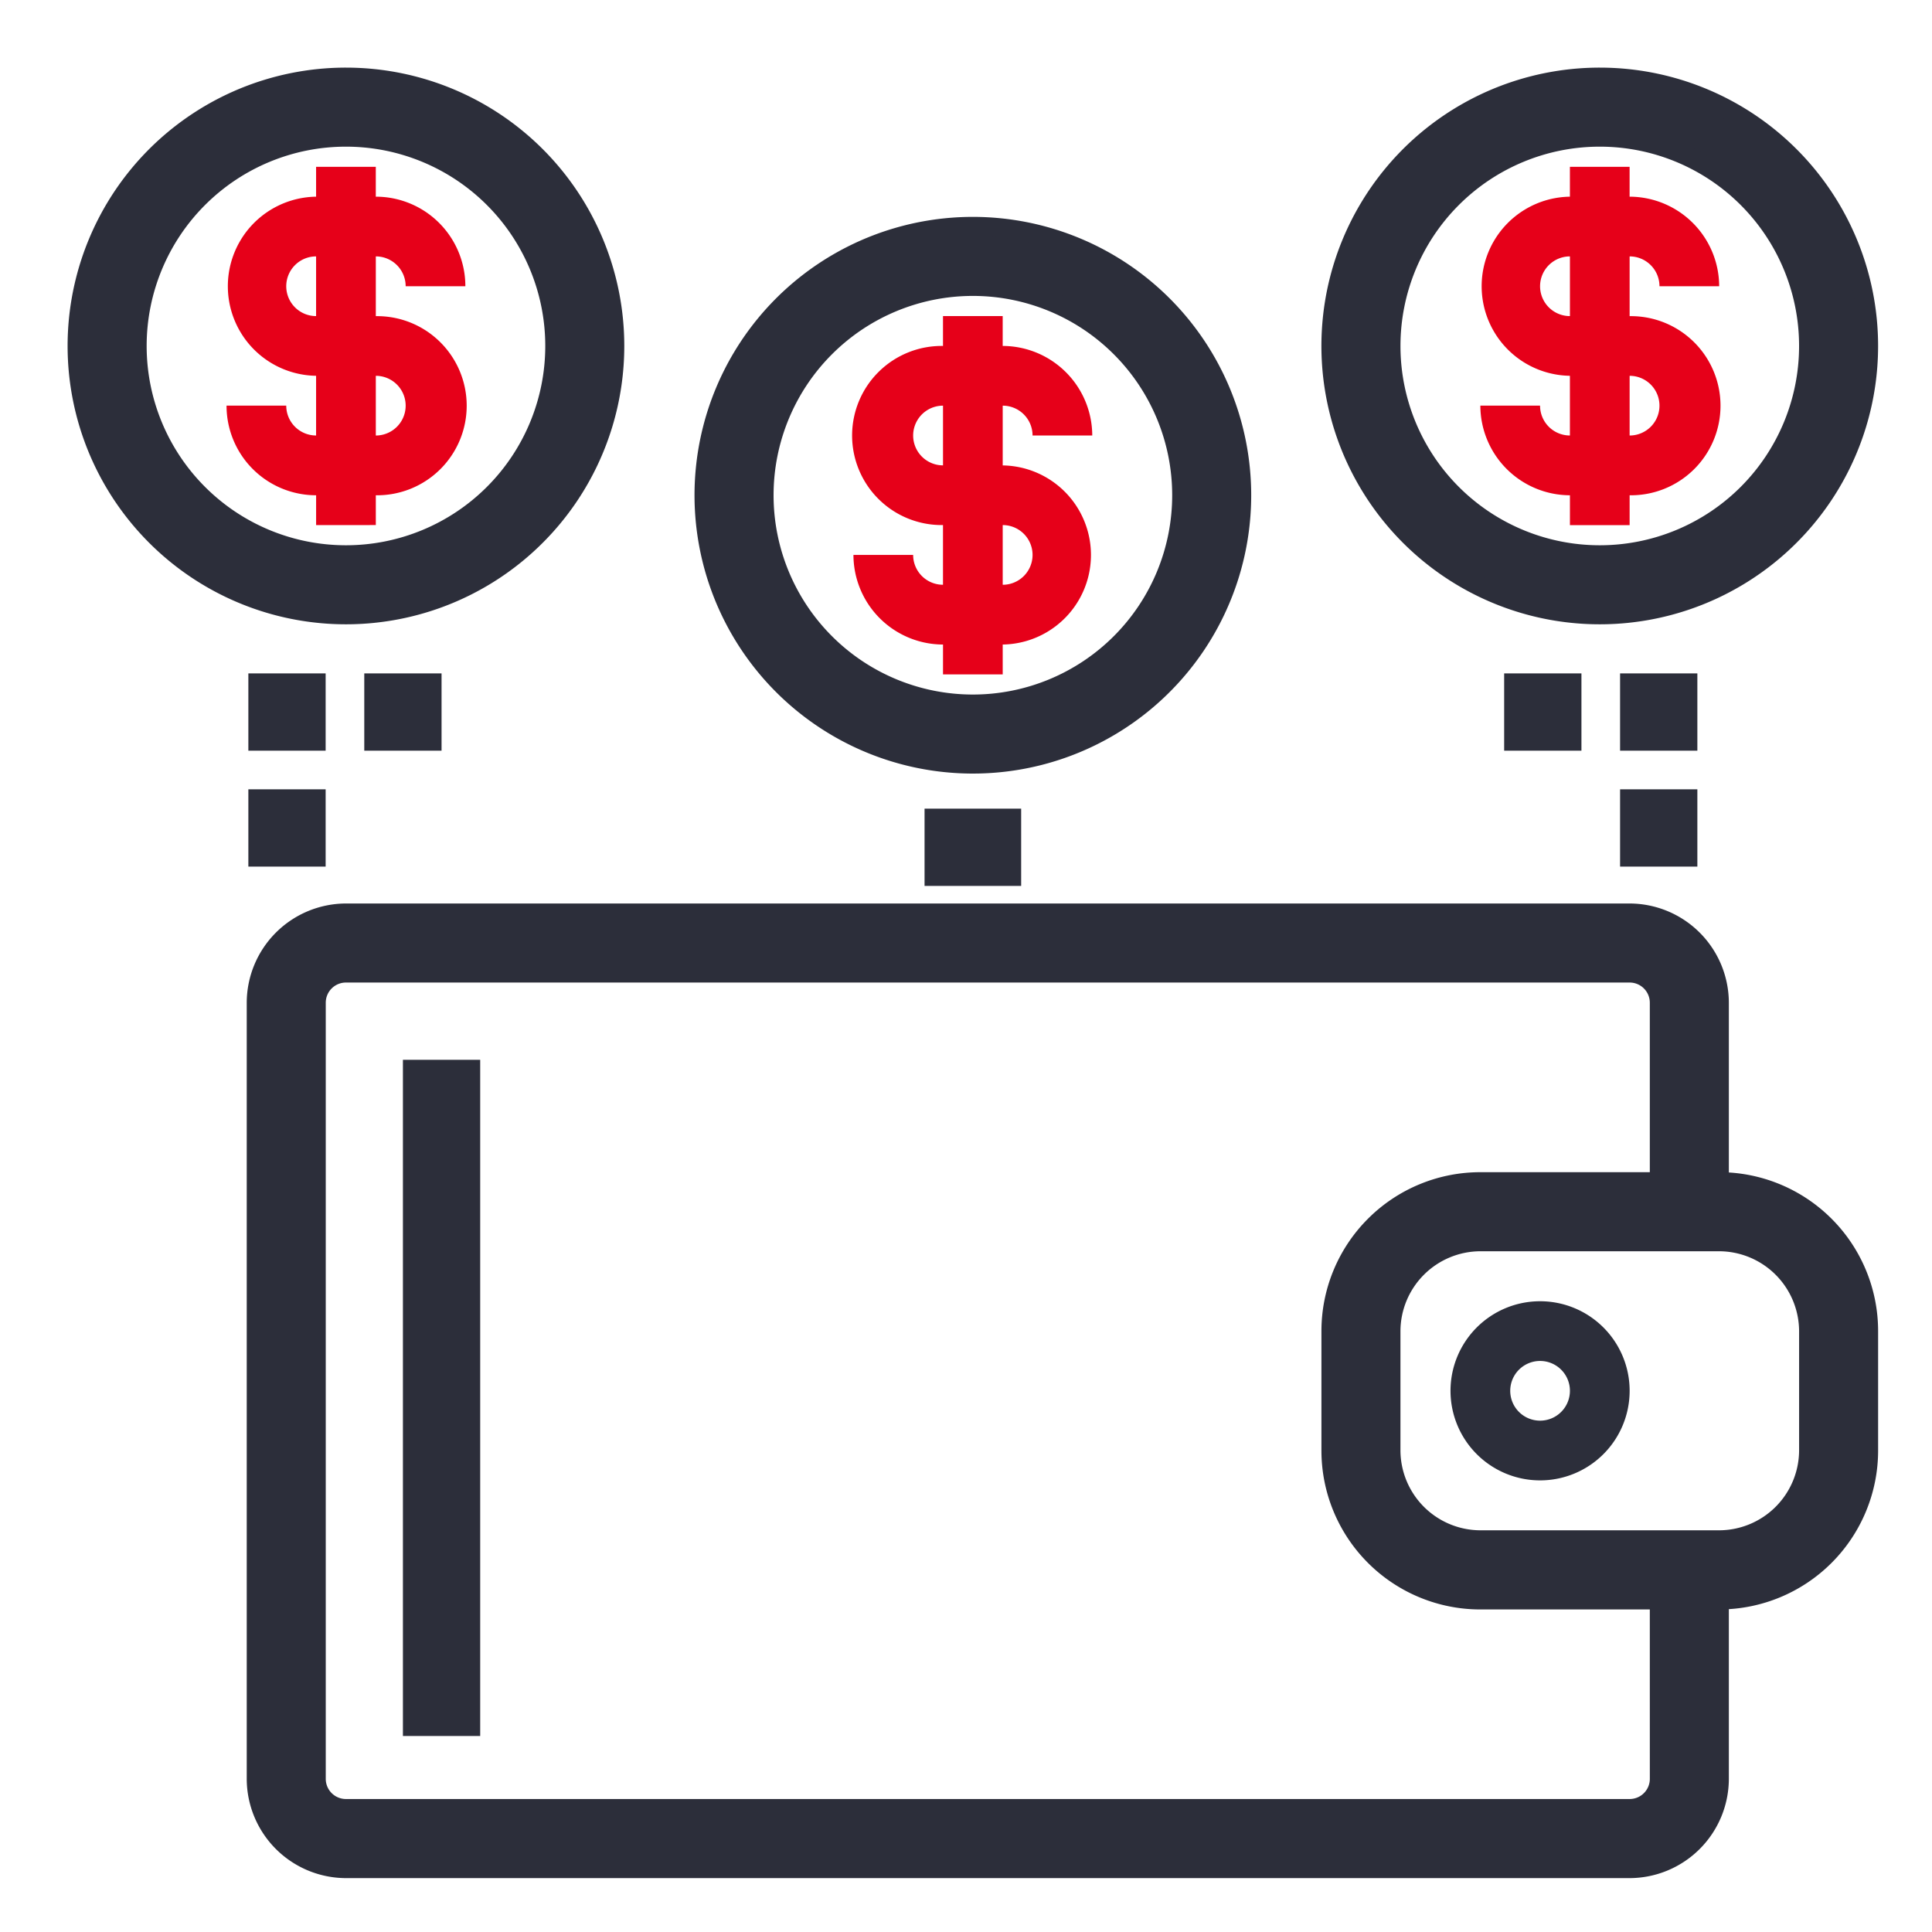 <?xml version="1.0" encoding="UTF-8"?><svg xmlns="http://www.w3.org/2000/svg" width="100" height="100" viewBox="0 0 100 100"><defs><style>.a{fill:#fff;}.b,.c{fill:#2c2e3a;}.b{stroke:#2c2e3a;}.d{fill:#e60019;}</style></defs><g transform="translate(-140 -4882)"><rect class="a" width="100" height="100" transform="translate(140 4882)"/><g transform="translate(0.355 1298.355)"><path class="b" d="M83.714,43.907V34.636A4.649,4.649,0,0,0,79.078,30H12.636A4.649,4.649,0,0,0,8,34.636V74.81a4.649,4.649,0,0,0,4.636,4.636H79.078a4.649,4.649,0,0,0,4.636-4.636V65.539a7.726,7.726,0,0,0,7.726-7.726V51.632A7.726,7.726,0,0,0,83.714,43.907Zm-3.09,30.9a1.545,1.545,0,0,1-1.545,1.545H12.636A1.545,1.545,0,0,1,11.09,74.81V34.636a1.545,1.545,0,0,1,1.545-1.545H79.078a1.545,1.545,0,0,1,1.545,1.545v9.271H71.352a7.726,7.726,0,0,0-7.726,7.726v6.181a7.726,7.726,0,0,0,7.726,7.726h9.271Zm7.726-17a4.649,4.649,0,0,1-4.636,4.636H71.352a4.649,4.649,0,0,1-4.636-4.636V51.632A4.649,4.649,0,0,1,71.352,47H83.714a4.649,4.649,0,0,1,4.636,4.636Z" transform="translate(144.916 3600.91)"/><path class="c" d="M52.636,43a4.636,4.636,0,1,0,4.636,4.636A4.636,4.636,0,0,0,52.636,43Zm0,6.181a1.545,1.545,0,1,1,1.545-1.545A1.545,1.545,0,0,1,52.636,49.181Z" transform="translate(166.723 3607.997)"/><path class="b" d="M36.907,7A13.907,13.907,0,1,0,50.813,20.907,13.907,13.907,0,0,0,36.907,7Zm0,24.723A10.816,10.816,0,1,1,47.723,20.907,10.816,10.816,0,0,1,36.907,31.723Z" transform="translate(153.094 3588.371)"/><path class="d" d="M35.726,17.726v-3.09a1.545,1.545,0,0,1,1.545,1.545h3.09a4.649,4.649,0,0,0-4.636-4.636V10h-3.09v1.545a4.636,4.636,0,1,0,0,9.271v3.09a1.545,1.545,0,0,1-1.545-1.545H28A4.649,4.649,0,0,0,32.636,27v1.545h3.09V27a4.636,4.636,0,0,0,0-9.271Zm-3.09,0a1.545,1.545,0,0,1,0-3.09Zm3.09,6.181v-3.09a1.545,1.545,0,0,1,0,3.09Z" transform="translate(155.819 3590.006)"/><path class="b" d="M15.907,2A13.907,13.907,0,1,0,29.813,15.907,13.907,13.907,0,0,0,15.907,2Zm0,24.723A10.816,10.816,0,1,1,26.723,15.907,10.816,10.816,0,0,1,15.907,26.723Z" transform="translate(141.645 3585.645)"/><path class="d" d="M14.726,23.542V22a4.636,4.636,0,1,0,0-9.271V9.636a1.545,1.545,0,0,1,1.545,1.545h3.09a4.636,4.636,0,0,0-4.636-4.636V5h-3.09V6.545a4.636,4.636,0,0,0,0,9.271v3.09a1.545,1.545,0,0,1-1.545-1.545H7A4.636,4.636,0,0,0,11.636,22v1.545ZM10.09,11.181a1.545,1.545,0,0,1,1.545-1.545v3.09A1.545,1.545,0,0,1,10.09,11.181Zm4.636,4.636a1.545,1.545,0,0,1,0,3.09Z" transform="translate(144.371 3587.28)"/><path class="b" d="M57.907,2A13.907,13.907,0,1,0,71.813,15.907,13.907,13.907,0,0,0,57.907,2Zm0,24.723A10.816,10.816,0,1,1,68.723,15.907,10.816,10.816,0,0,1,57.907,26.723Z" transform="translate(164.542 3585.645)"/><path class="d" d="M56.726,12.726V9.636a1.545,1.545,0,0,1,1.545,1.545h3.09a4.649,4.649,0,0,0-4.636-4.636V5h-3.09V6.545a4.636,4.636,0,0,0,0,9.271v3.09a1.545,1.545,0,0,1-1.545-1.545H49A4.649,4.649,0,0,0,53.636,22v1.545h3.09V22a4.636,4.636,0,1,0,0-9.271Zm-3.09,0a1.545,1.545,0,0,1,0-3.09Zm3.09,6.181v-3.09a1.545,1.545,0,0,1,0,3.09Z" transform="translate(167.268 3587.28)"/><rect class="b" width="3" height="3" transform="translate(153 3619)"/><rect class="b" width="3" height="3" transform="translate(153 3625)"/><rect class="b" width="3" height="3" transform="translate(159 3619)"/><rect class="b" width="3" height="3" transform="translate(224 3619)"/><rect class="b" width="3" height="3" transform="translate(224 3625)"/><rect class="b" width="3" height="3" transform="translate(218 3619)"/><rect class="b" width="4" height="3" transform="translate(188 3626)"/><rect class="b" width="3" height="34" transform="translate(161 3639)"/></g></g></svg>
